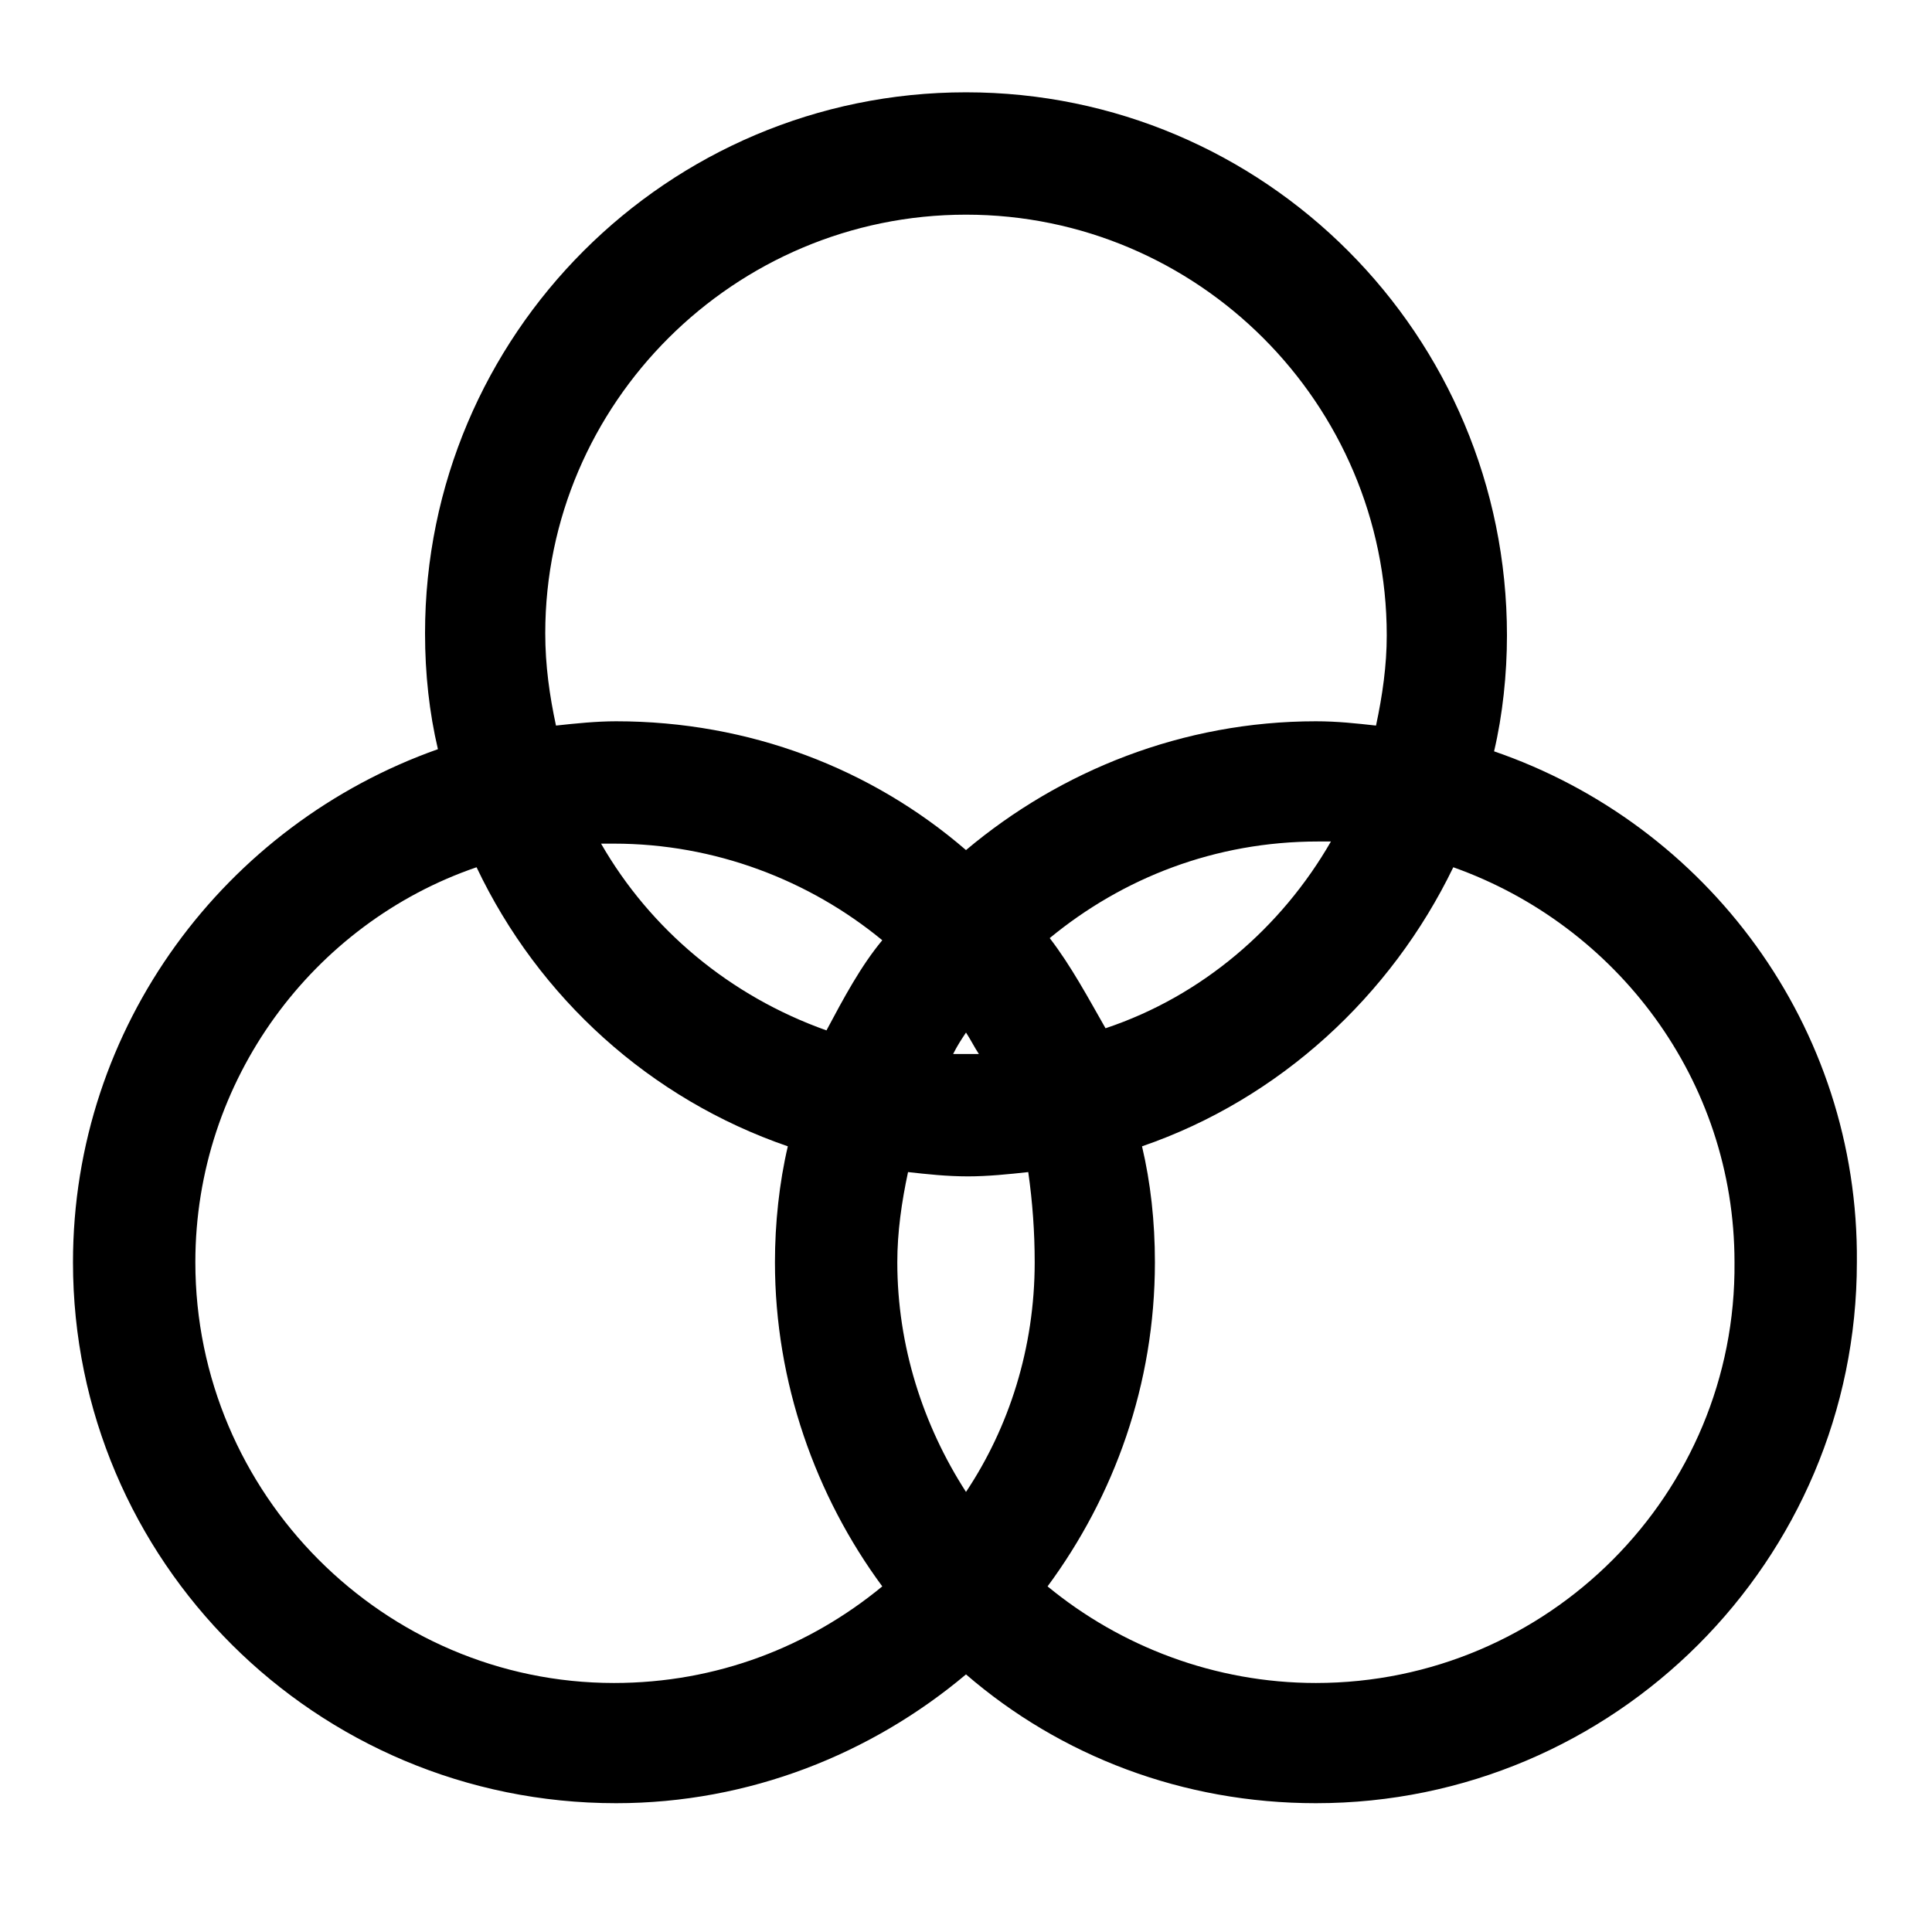 <svg xmlns="http://www.w3.org/2000/svg" xmlns:xlink="http://www.w3.org/1999/xlink" version="1.1" x="0px" y="0px" viewBox="0 0 90 90" enable-background="new 0 0 90 90" xml:space="preserve"><path d="M69.6,35c0.4-1.7,0.6-3.6,0.6-5.4C70.2,15.6,58.9,4.3,45,4.3c-13.9,0-25.2,11.3-25.2,25.2c0,1.9,0.2,3.7,0.6,5.4  C10.5,38.4,3.4,47.8,3.4,58.8C3.4,72.7,14.7,84,28.7,84c6.2,0,11.9-2.3,16.3-6c4.4,3.8,10.1,6,16.3,6c13.9,0,25.2-11.3,25.2-25.2  C86.6,47.8,79.5,38.4,69.6,35z M25.4,29.5C25.4,18.8,34.2,10,45,10c10.8,0,19.6,8.8,19.6,19.6c0,1.4-0.2,2.8-0.5,4.2  c-0.9-0.1-1.8-0.2-2.8-0.2c-6.2,0-11.9,2.3-16.3,6c-4.4-3.8-10.1-6-16.3-6c-0.9,0-1.9,0.1-2.8,0.2C25.6,32.4,25.4,31,25.4,29.5z   M48.2,58.8c0,4-1.2,7.7-3.2,10.7c-2-3.1-3.2-6.8-3.2-10.7c0-1.4,0.2-2.8,0.5-4.2c0.9,0.1,1.8,0.2,2.8,0.2c0.9,0,1.9-0.1,2.8-0.2  C48.1,56,48.2,57.4,48.2,58.8z M45,49.1c-0.2,0-0.4,0-0.6,0c0.2-0.4,0.4-0.7,0.6-1c0.2,0.3,0.4,0.7,0.6,1  C45.4,49.1,45.2,49.1,45,49.1z M38.5,48c-4.5-1.6-8.2-4.7-10.5-8.7c0.2,0,0.4,0,0.6,0c4.7,0,9.1,1.7,12.5,4.5  C40.1,45,39.3,46.5,38.5,48z M48.9,43.7c3.4-2.8,7.7-4.5,12.5-4.5c0.2,0,0.4,0,0.6,0c-2.3,4-6,7.2-10.5,8.7  C50.7,46.5,49.9,45,48.9,43.7z M9.1,58.8c0-8.5,5.5-15.8,13.1-18.4c2.9,6.1,8.1,10.8,14.5,13c-0.4,1.7-0.6,3.6-0.6,5.4  c0,5.6,1.9,10.9,5,15.1c-3.4,2.8-7.7,4.5-12.5,4.5C17.9,78.4,9.1,69.6,9.1,58.8z M61.3,78.4c-4.7,0-9.1-1.7-12.5-4.5  c3.1-4.2,5-9.4,5-15.1c0-1.9-0.2-3.7-0.6-5.4c6.4-2.2,11.6-7,14.5-13c7.6,2.7,13.1,9.9,13.1,18.4C80.9,69.6,72.1,78.4,61.3,78.4z"></path></svg>